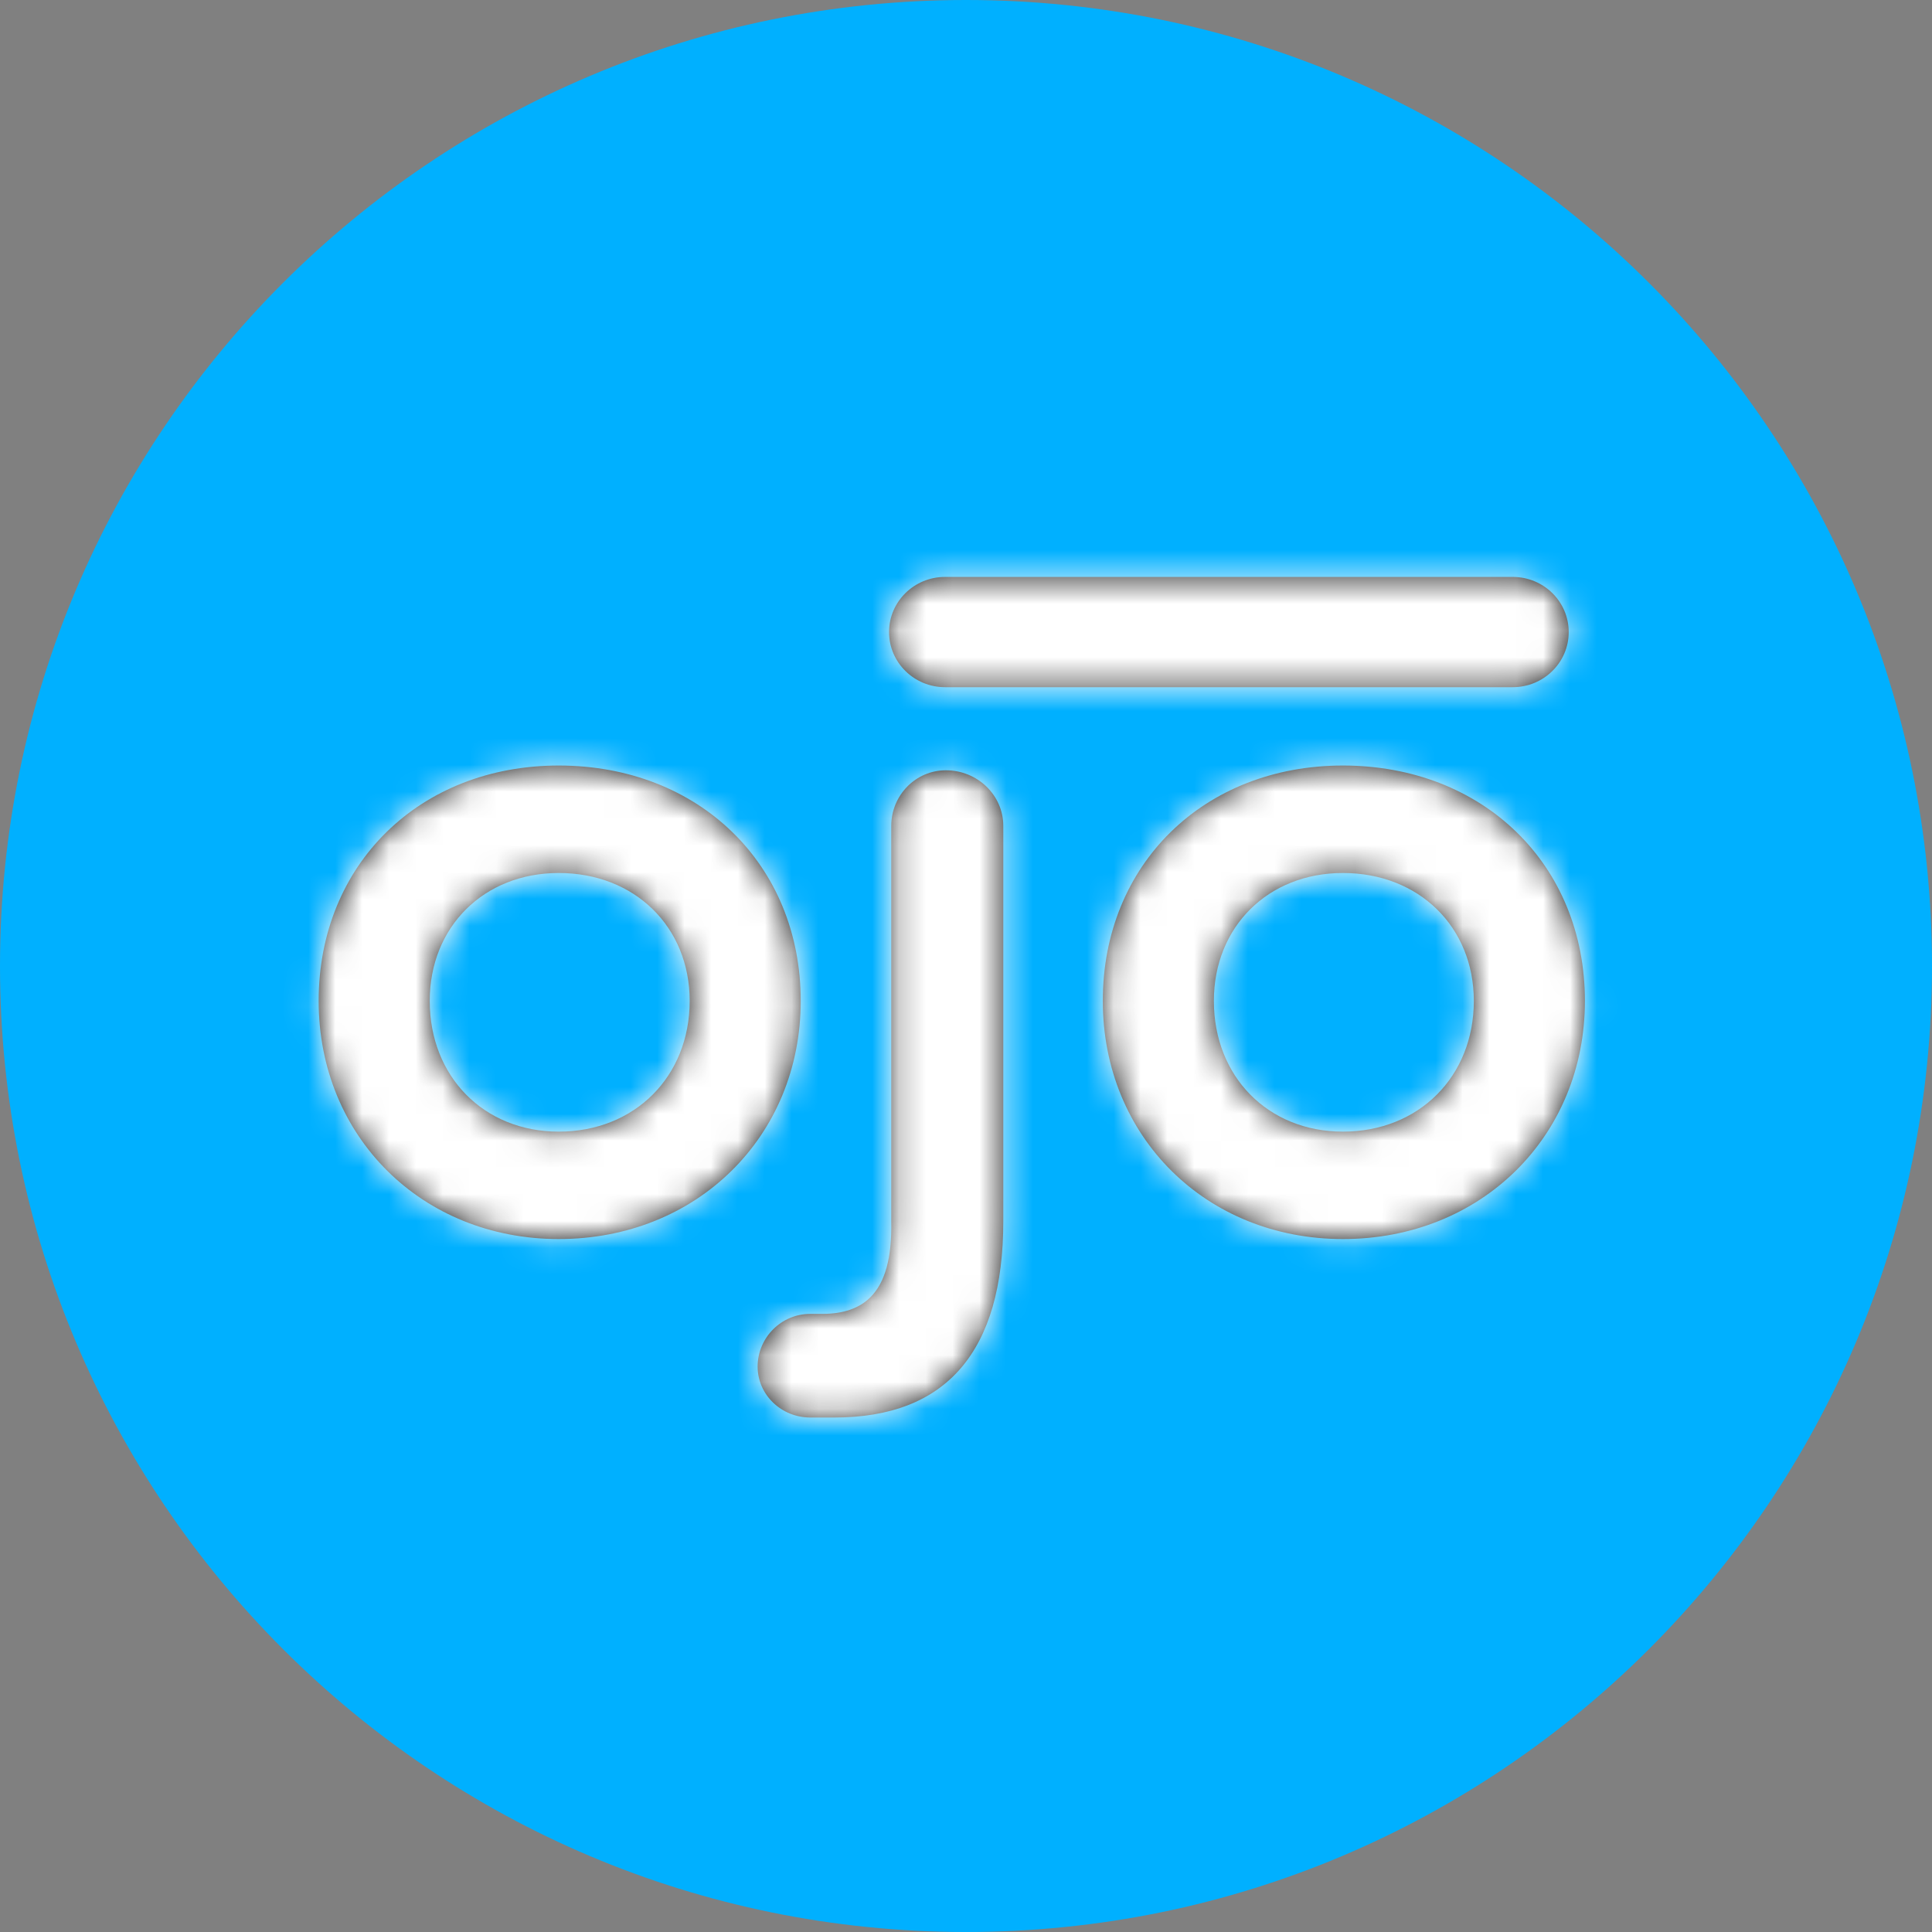 <?xml version="1.0" encoding="UTF-8"?>
<svg width="72px" height="72px" viewBox="0 0 72 72" version="1.1" xmlns="http://www.w3.org/2000/svg" xmlns:xlink="http://www.w3.org/1999/xlink">
    <rect x="0" y="0" width="72" height="72" fill="#808080" stroke="none"/>
    <!-- Generator: Sketch 52.1 (67048) - http://www.bohemiancoding.com/sketch -->
    <title>Group 10</title>
    <desc>Created with Sketch.</desc>
    <defs>
        <path d="M52.374,15.5 L31.22,15.5 C30.067,15.5 29.132,16.42 29.132,17.555 C29.132,18.69 30.067,19.61 31.22,19.61 L52.374,19.61 C53.528,19.61 54.462,18.69 54.462,17.555 C54.462,16.42 53.528,15.5 52.374,15.5 M21.702,31.301 C21.702,34.124 19.649,36.173 16.822,36.173 C14.036,36.173 12.015,34.124 12.015,31.301 C12.015,28.539 14.036,26.534 16.822,26.534 C19.649,26.534 21.702,28.539 21.702,31.301 M16.822,22.529 C11.638,22.529 7.875,26.218 7.875,31.301 C7.875,36.361 11.722,40.176 16.822,40.176 C21.964,40.176 25.841,36.361 25.841,31.301 C25.841,26.218 22.048,22.529 16.822,22.529 M50.925,31.301 C50.925,34.124 48.873,36.173 46.046,36.173 C43.26,36.173 41.238,34.124 41.238,31.301 C41.238,28.539 43.26,26.534 46.046,26.534 C48.873,26.534 50.925,28.539 50.925,31.301 M46.046,22.529 C40.861,22.529 37.098,26.218 37.098,31.301 C37.098,36.361 40.945,40.176 46.046,40.176 C51.188,40.176 55.065,36.361 55.065,31.301 C55.065,26.218 51.272,22.529 46.046,22.529 M31.249,22.706 C30.127,22.706 29.214,23.635 29.214,24.779 L29.214,39.508 C29.243,40.862 28.99,41.789 28.44,42.342 C28.029,42.755 27.431,42.964 26.664,42.964 L26.198,42.964 C25.116,42.964 24.235,43.847 24.235,44.932 C24.235,45.977 25.116,46.827 26.198,46.827 L27.093,46.827 C31.272,46.827 33.39,44.363 33.39,39.503 L33.39,24.779 C33.39,23.635 32.43,22.706 31.249,22.706" id="path-1"></path>
    </defs>
    <g id="Playground" stroke="none" stroke-width="1" fill="none" fill-rule="evenodd">
        <g id="Landing-Page" transform="translate(-684, -4902)">
            <g id="Group-10" transform="translate(684, 4902)">
                <path d="M36,0 L36,0 C55.882,-3.65231026e-15 72,16.118 72,36 L72,36 C72,55.882 55.882,72 36,72 L36,72 C16.118,72 2.4348735e-15,55.882 0,36 L0,36 C-2.4348735e-15,16.118 16.118,3.65231026e-15 36,0 Z" id="Rectangle-17" fill="#00B0FF" fill-rule="nonzero"></path>
                <g id="icon/ojo-logo" transform="translate(4, 6)">
                    <rect id="Bounding-Box" x="0" y="0" width="63" height="62"></rect>
                    <mask id="mask-2" fill="white">
                        <use xlink:href="#path-1"></use>
                    </mask>
                    <use id="Mask" fill="#212121" fill-rule="evenodd" xlink:href="#path-1"></use>
                    <g id="↳-🎨Color" stroke-width="1" fill-rule="evenodd" mask="url(#mask-2)" fill="#FFFFFF">
                        <g id="fill/grey/7---white">
                            <rect id="Box" x="0" y="0" width="63" height="62"></rect>
                        </g>
                    </g>
                </g>
            </g>
        </g>
    </g>
</svg>